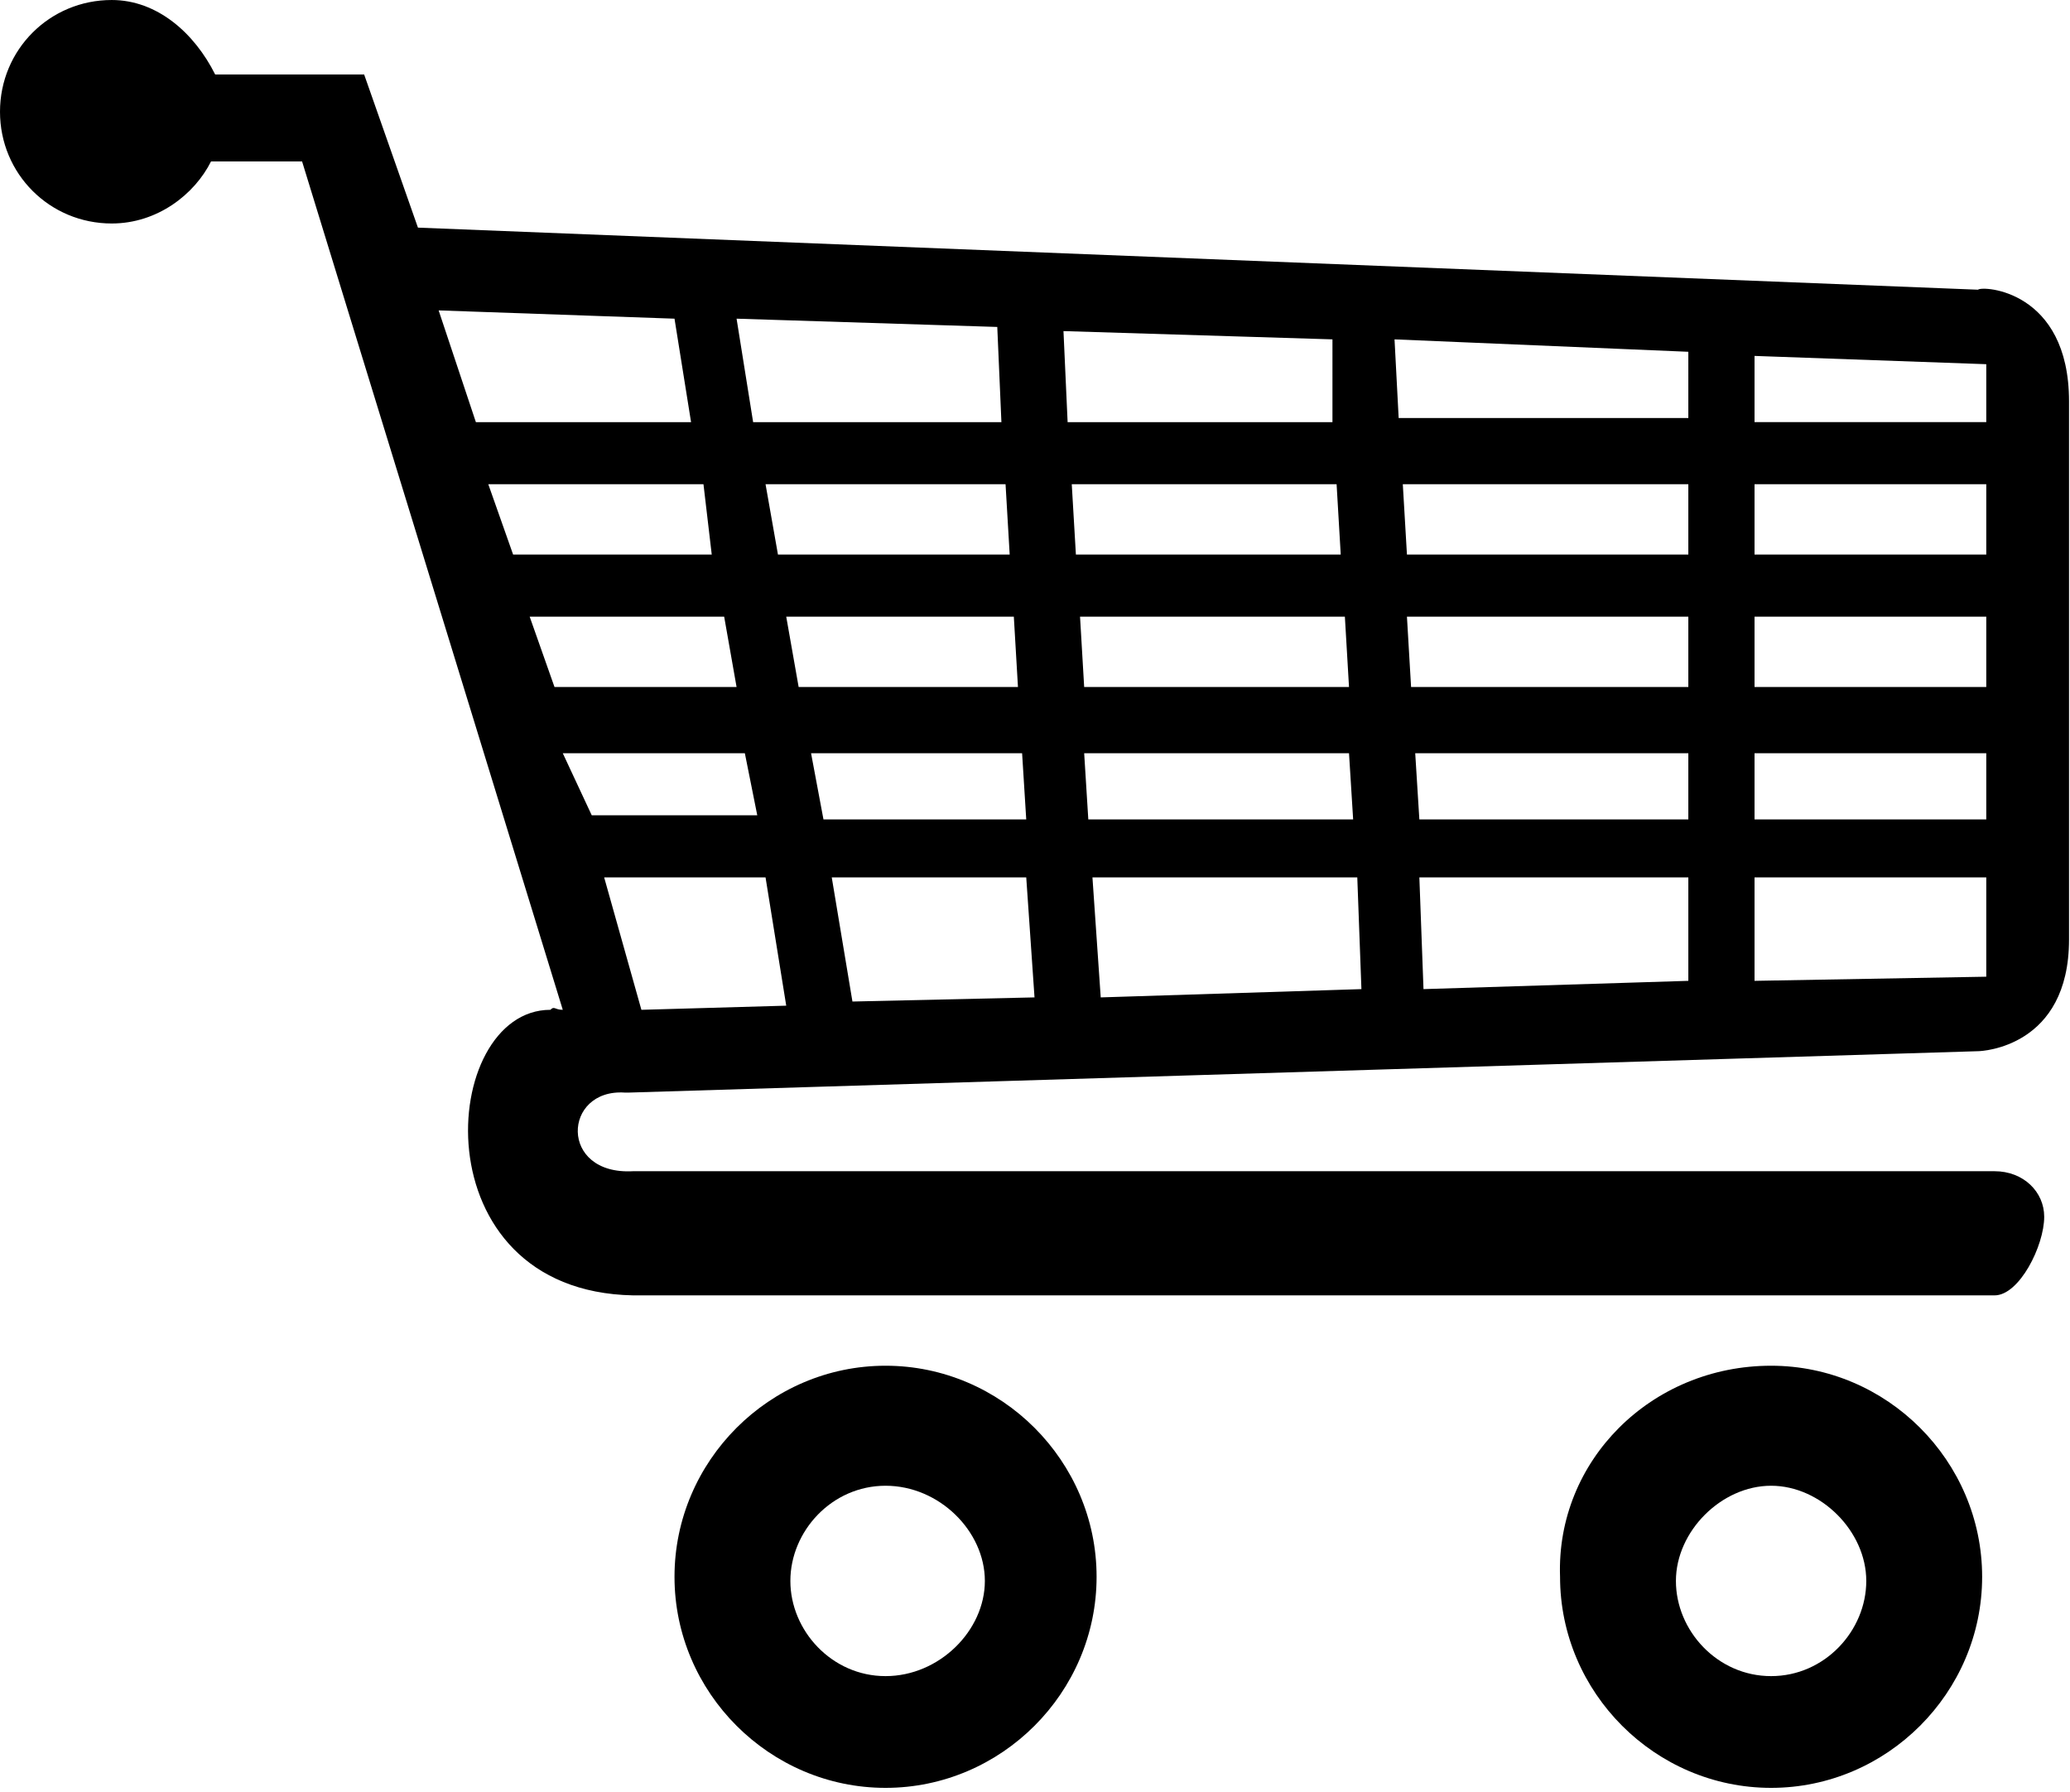 <?xml version="1.0" standalone="no"?><!DOCTYPE svg PUBLIC "-//W3C//DTD SVG 1.1//EN" "http://www.w3.org/Graphics/SVG/1.1/DTD/svg11.dtd"><svg t="1550209448891" class="icon" style="" viewBox="0 0 1183 1024" version="1.1" xmlns="http://www.w3.org/2000/svg" p-id="35935" xmlns:xlink="http://www.w3.org/1999/xlink" width="34.658" height="30"><defs><style type="text/css"></style></defs><path d="M1130.42 600.684 1130.42 600.684l-770.956 23.649c0 0 0 0-2.365 0-35.473-2.365-37.838 47.298 4.73 44.933 2.365 0 4.73 0 7.095 0l770.956 0c16.554 0 28.379 11.824 28.379 26.014 0 16.554-14.189 44.933-28.379 44.933L368.924 740.212c-2.365 0-4.73 0-7.095 0-122.975-2.365-111.15-163.178-47.298-163.178 2.365-2.365 2.365 0 7.095 0L172.637 92.231 120.61 92.231C111.15 111.15 89.866 127.704 63.852 127.704 28.379 127.704 0 99.326 0 63.852 0 28.379 28.379 0 63.852 0c26.014 0 47.298 18.919 59.122 42.568l75.677 0 0 0 9.46 0 30.744 87.501 891.566 35.473C1132.785 163.178 1182.448 165.543 1182.448 229.395l-47.298 0 0 0 0-21.284 0 0-132.434-4.73 0 37.838L1135.15 241.219 1135.15 229.395l47.298 0 0 0 0 0 0 307.436 0 0C1182.448 598.319 1132.785 600.684 1130.42 600.684M366.559 577.035l82.771-2.365-11.824-73.312-92.231 0L366.559 577.035zM338.18 465.885l94.596 0L425.681 430.411l-104.055 0L338.18 465.885zM385.478 182.097l-134.799-4.73 21.284 63.852 122.975 0L385.478 182.097zM402.032 276.693l-122.975 0 14.189 40.203 113.515 0L402.032 276.693zM413.857 352.37l-111.15 0 14.189 40.203 104.055 0L413.857 352.37zM569.94 186.827l-148.988-4.73 9.46 59.122 141.894 0L569.94 186.827zM574.67 276.693l-137.164 0 7.095 40.203 132.434 0L574.67 276.693zM579.4 352.37 449.33 352.37l7.095 40.203 125.339 0L579.4 352.37zM584.129 430.411l-120.61 0 7.095 37.838 115.88 0L584.129 430.411zM586.494 501.358l-111.15 0 11.824 70.947 104.055-2.365L586.494 501.358zM761.497 193.921 607.778 189.192l2.365 52.028 151.353 0L761.497 193.921zM763.861 276.693l-151.353 0 2.365 40.203 151.353 0L763.861 276.693zM768.591 352.37l-151.353 0 2.365 40.203 151.353 0L768.591 352.37zM770.956 430.411l-151.353 0 2.365 37.838 151.353 0L770.956 430.411zM775.686 501.358l-151.353 0 4.73 68.582 148.988-4.73L775.686 501.358zM964.878 201.016l-167.908-7.095 2.365 44.933 165.543 0L964.878 201.016zM964.878 276.693l-163.178 0 2.365 40.203 160.813 0L964.878 276.693zM964.878 352.37 804.065 352.37l2.365 40.203 158.448 0L964.878 352.37zM964.878 430.411l-156.083 0 2.365 37.838 153.718 0L964.878 430.411zM964.878 501.358l-153.718 0 2.365 63.852 151.353-4.73L964.878 501.358zM1135.15 276.693l-132.434 0 0 40.203L1135.15 316.896 1135.15 276.693zM1135.15 352.37l-132.434 0 0 40.203L1135.15 392.573 1135.15 352.37zM1135.15 430.411l-132.434 0 0 37.838L1135.15 468.249 1135.15 430.411zM1135.15 501.358l-132.434 0 0 59.122 132.434-2.365 0-2.365 0-18.919L1135.15 501.358zM506.088 780.416c66.217 0 120.61 54.393 120.61 120.61 0 66.217-54.393 120.61-120.61 120.61-66.217 0-120.61-54.393-120.61-120.61C385.478 834.808 439.871 780.416 506.088 780.416M506.088 957.783c30.744 0 56.758-26.014 56.758-54.393s-26.014-54.393-56.758-54.393c-30.744 0-54.393 26.014-54.393 54.393S475.344 957.783 506.088 957.783M1012.176 780.416c66.217 0 120.61 54.393 120.61 120.61 0 66.217-54.393 120.61-120.61 120.61s-120.61-54.393-120.61-120.61C889.201 834.808 943.594 780.416 1012.176 780.416M1012.176 957.783c30.744 0 54.393-26.014 54.393-54.393s-26.014-54.393-54.393-54.393-54.393 26.014-54.393 54.393S981.432 957.783 1012.176 957.783" p-id="35936"></path></svg>
